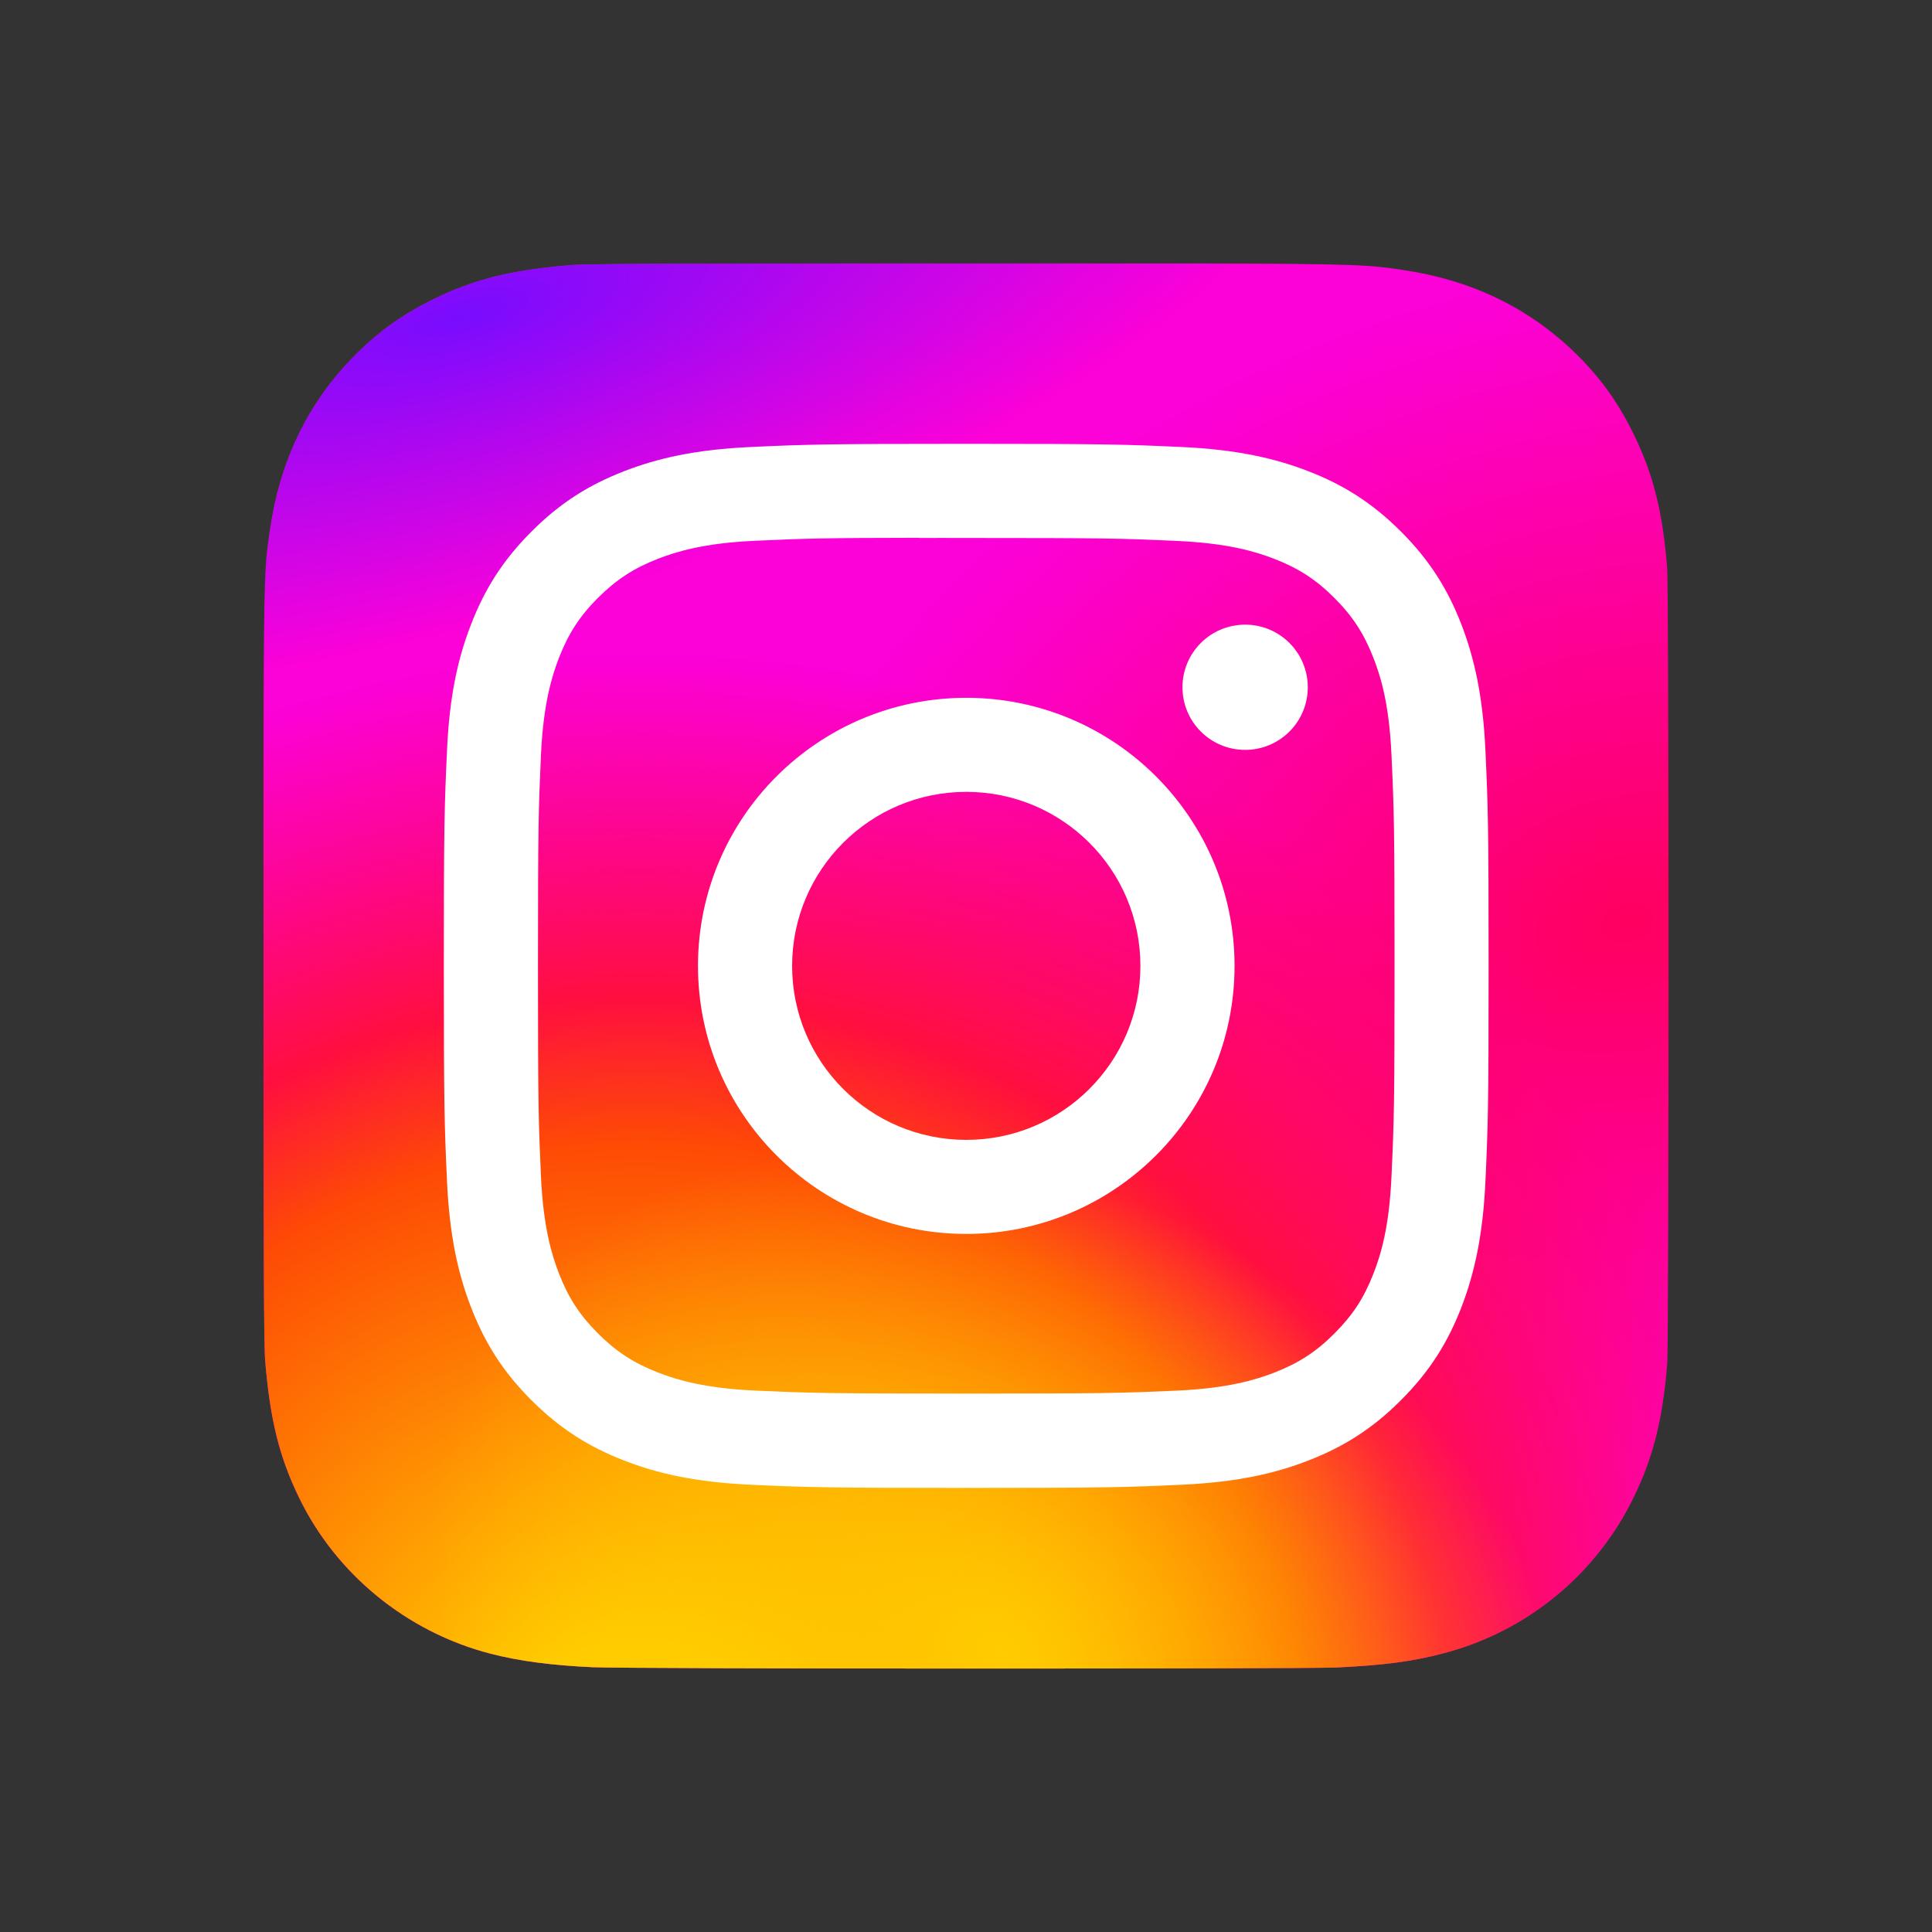 <svg width="22" height="22" viewBox="0 0 22 22" fill="none" xmlns="http://www.w3.org/2000/svg">
<rect x="0" y="0" width="22" height="22" fill="#333333" stroke="none"/>
<path d="M11.003 3C7.663 3 6.686 3.003 6.496 3.019C5.811 3.076 5.384 3.184 4.919 3.416C4.561 3.593 4.279 3.8 4 4.089C3.493 4.616 3.185 5.264 3.074 6.035C3.019 6.409 3.004 6.485 3.001 8.397C2.999 9.034 3.001 9.872 3.001 10.997C3.001 14.335 3.004 15.311 3.02 15.501C3.076 16.168 3.18 16.587 3.402 17.047C3.825 17.925 4.633 18.585 5.586 18.831C5.916 18.916 6.28 18.963 6.748 18.985C6.946 18.994 8.965 19 10.986 19C13.006 19 15.027 18.997 15.22 18.988C15.761 18.962 16.076 18.92 16.423 18.83C17.382 18.583 18.175 17.933 18.607 17.042C18.825 16.594 18.935 16.158 18.985 15.525C18.995 15.388 19 13.19 19 10.995C19 8.799 18.995 6.605 18.984 6.468C18.934 5.825 18.824 5.393 18.599 4.936C18.415 4.563 18.211 4.283 17.915 3.998C17.385 3.492 16.738 3.185 15.967 3.073C15.593 3.019 15.519 3.003 13.606 3H11.003Z" fill="url(#paint0_radial_1672_6398)"/>
<path d="M11.003 3C7.663 3 6.686 3.003 6.496 3.019C5.811 3.076 5.384 3.184 4.919 3.416C4.561 3.593 4.279 3.8 4 4.089C3.493 4.616 3.185 5.264 3.074 6.035C3.019 6.409 3.004 6.485 3.001 8.397C2.999 9.034 3.001 9.872 3.001 10.997C3.001 14.335 3.004 15.311 3.02 15.501C3.076 16.168 3.18 16.587 3.402 17.047C3.825 17.925 4.633 18.585 5.586 18.831C5.916 18.916 6.28 18.963 6.748 18.985C6.946 18.994 8.965 19 10.986 19C13.006 19 15.027 18.997 15.22 18.988C15.761 18.962 16.076 18.92 16.423 18.83C17.382 18.583 18.175 17.933 18.607 17.042C18.825 16.594 18.935 16.158 18.985 15.525C18.995 15.388 19 13.19 19 10.995C19 8.799 18.995 6.605 18.984 6.468C18.934 5.825 18.824 5.393 18.599 4.936C18.415 4.563 18.211 4.283 17.915 3.998C17.385 3.492 16.738 3.185 15.967 3.073C15.593 3.019 15.519 3.003 13.606 3H11.003Z" fill="url(#paint1_radial_1672_6398)"/>
<path d="M11.003 3C7.663 3 6.686 3.003 6.496 3.019C5.811 3.076 5.384 3.184 4.919 3.416C4.561 3.593 4.279 3.8 4 4.089C3.493 4.616 3.185 5.264 3.074 6.035C3.019 6.409 3.004 6.485 3.001 8.397C2.999 9.034 3.001 9.872 3.001 10.997C3.001 14.335 3.004 15.311 3.02 15.501C3.076 16.168 3.18 16.587 3.402 17.047C3.825 17.925 4.633 18.585 5.586 18.831C5.916 18.916 6.28 18.963 6.748 18.985C6.946 18.994 8.965 19 10.986 19C13.006 19 15.027 18.997 15.22 18.988C15.761 18.962 16.076 18.92 16.423 18.83C17.382 18.583 18.175 17.933 18.607 17.042C18.825 16.594 18.935 16.158 18.985 15.525C18.995 15.388 19 13.19 19 10.995C19 8.799 18.995 6.605 18.984 6.468C18.934 5.825 18.824 5.393 18.599 4.936C18.415 4.563 18.211 4.283 17.915 3.998C17.385 3.492 16.738 3.185 15.967 3.073C15.593 3.019 15.519 3.003 13.606 3H11.003Z" fill="url(#paint2_radial_1672_6398)"/>
<path d="M11.003 3C7.663 3 6.686 3.003 6.496 3.019C5.811 3.076 5.384 3.184 4.919 3.416C4.561 3.593 4.279 3.8 4 4.089C3.493 4.616 3.185 5.264 3.074 6.035C3.019 6.409 3.004 6.485 3.001 8.397C2.999 9.034 3.001 9.872 3.001 10.997C3.001 14.335 3.004 15.311 3.02 15.501C3.076 16.168 3.18 16.587 3.402 17.047C3.825 17.925 4.633 18.585 5.586 18.831C5.916 18.916 6.28 18.963 6.748 18.985C6.946 18.994 8.965 19 10.986 19C13.006 19 15.027 18.997 15.22 18.988C15.761 18.962 16.076 18.92 16.423 18.83C17.382 18.583 18.175 17.933 18.607 17.042C18.825 16.594 18.935 16.158 18.985 15.525C18.995 15.388 19 13.19 19 10.995C19 8.799 18.995 6.605 18.984 6.468C18.934 5.825 18.824 5.393 18.599 4.936C18.415 4.563 18.211 4.283 17.915 3.998C17.385 3.492 16.738 3.185 15.967 3.073C15.593 3.019 15.519 3.003 13.606 3H11.003Z" fill="url(#paint3_radial_1672_6398)"/>
<path d="M11.003 5.054C9.387 5.054 9.185 5.061 8.55 5.09C7.917 5.119 7.485 5.219 7.106 5.366C6.715 5.518 6.383 5.721 6.053 6.052C5.722 6.382 5.518 6.714 5.366 7.105C5.218 7.483 5.118 7.915 5.09 8.548C5.061 9.182 5.054 9.384 5.054 10.999C5.054 12.613 5.061 12.815 5.09 13.449C5.119 14.082 5.219 14.514 5.366 14.892C5.518 15.283 5.721 15.615 6.052 15.945C6.383 16.276 6.715 16.479 7.106 16.631C7.484 16.778 7.916 16.878 8.55 16.907C9.184 16.936 9.387 16.943 11.002 16.943C12.618 16.943 12.82 16.936 13.455 16.907C14.088 16.878 14.521 16.778 14.899 16.631C15.29 16.479 15.622 16.276 15.952 15.945C16.283 15.615 16.487 15.283 16.639 14.892C16.785 14.514 16.886 14.082 16.915 13.449C16.944 12.815 16.951 12.613 16.951 10.999C16.951 9.384 16.944 9.182 16.915 8.548C16.886 7.915 16.785 7.483 16.639 7.105C16.487 6.714 16.283 6.382 15.952 6.052C15.621 5.721 15.291 5.518 14.899 5.366C14.52 5.219 14.087 5.119 13.454 5.09C12.819 5.061 12.617 5.054 11.001 5.054H11.003ZM10.469 6.126C10.628 6.125 10.805 6.126 11.003 6.126C12.591 6.126 12.78 6.131 13.407 6.16C13.987 6.186 14.302 6.283 14.511 6.364C14.789 6.472 14.987 6.601 15.195 6.809C15.403 7.017 15.532 7.215 15.64 7.493C15.722 7.702 15.819 8.017 15.845 8.596C15.874 9.223 15.88 9.411 15.88 10.997C15.88 12.584 15.874 12.772 15.845 13.399C15.819 13.978 15.722 14.293 15.64 14.502C15.532 14.78 15.403 14.977 15.195 15.185C14.987 15.393 14.789 15.522 14.511 15.63C14.302 15.711 13.987 15.808 13.407 15.835C12.78 15.863 12.591 15.869 11.003 15.869C9.415 15.869 9.226 15.863 8.599 15.835C8.019 15.808 7.704 15.711 7.495 15.63C7.217 15.522 7.019 15.393 6.81 15.185C6.602 14.977 6.473 14.779 6.365 14.502C6.284 14.292 6.187 13.978 6.16 13.398C6.132 12.772 6.126 12.583 6.126 10.996C6.126 9.409 6.132 9.221 6.16 8.595C6.187 8.015 6.284 7.7 6.365 7.491C6.473 7.214 6.602 7.015 6.81 6.807C7.019 6.599 7.217 6.47 7.495 6.362C7.704 6.281 8.019 6.184 8.599 6.158C9.148 6.133 9.361 6.125 10.469 6.124L10.469 6.126ZM14.179 7.113C13.784 7.113 13.465 7.432 13.465 7.826C13.465 8.22 13.784 8.539 14.179 8.539C14.573 8.539 14.892 8.22 14.892 7.826C14.892 7.432 14.573 7.113 14.179 7.113ZM11.003 7.946C9.316 7.946 7.948 9.313 7.948 10.999C7.948 12.685 9.316 14.051 11.003 14.051C12.69 14.051 14.058 12.685 14.058 10.999C14.058 9.313 12.69 7.946 11.003 7.946ZM11.003 9.017C12.098 9.017 12.986 9.904 12.986 10.999C12.986 12.093 12.098 12.98 11.003 12.98C9.908 12.98 9.02 12.093 9.02 10.999C9.02 9.904 9.908 9.017 11.003 9.017Z" fill="white"/>
<defs>
<radialGradient id="paint0_radial_1672_6398" cx="0" cy="0" r="1" gradientTransform="matrix(-9.839 2.775 -1.999 -7.089 18.483 10.499)" gradientUnits="userSpaceOnUse">
<stop stop-color="#FF005F"/>
<stop offset="1" stop-color="#FC01D8"/>
</radialGradient>
<radialGradient id="paint1_radial_1672_6398" cx="0" cy="0" r="1" gradientUnits="userSpaceOnUse" gradientTransform="translate(7.25 20.232) rotate(-90) scale(12.771 13.55)">
<stop stop-color="#FFCC00"/>
<stop offset="0.124" stop-color="#FFCC00"/>
<stop offset="0.567" stop-color="#FE4A05"/>
<stop offset="0.694" stop-color="#FF0F3F"/>
<stop offset="1" stop-color="#FE0657" stop-opacity="0"/>
</radialGradient>
<radialGradient id="paint2_radial_1672_6398" cx="0" cy="0" r="1" gradientTransform="matrix(2.651 -4.568 5.946 3.451 11.404 18.774)" gradientUnits="userSpaceOnUse">
<stop stop-color="#FFCC00"/>
<stop offset="1" stop-color="#FFCC00" stop-opacity="0"/>
</radialGradient>
<radialGradient id="paint3_radial_1672_6398" cx="0" cy="0" r="1" gradientTransform="matrix(-9.731 2.74 -0.933 -3.315 5.171 3.652)" gradientUnits="userSpaceOnUse">
<stop stop-color="#780CFF"/>
<stop offset="1" stop-color="#820BFF" stop-opacity="0"/>
</radialGradient>
</defs>
</svg>
